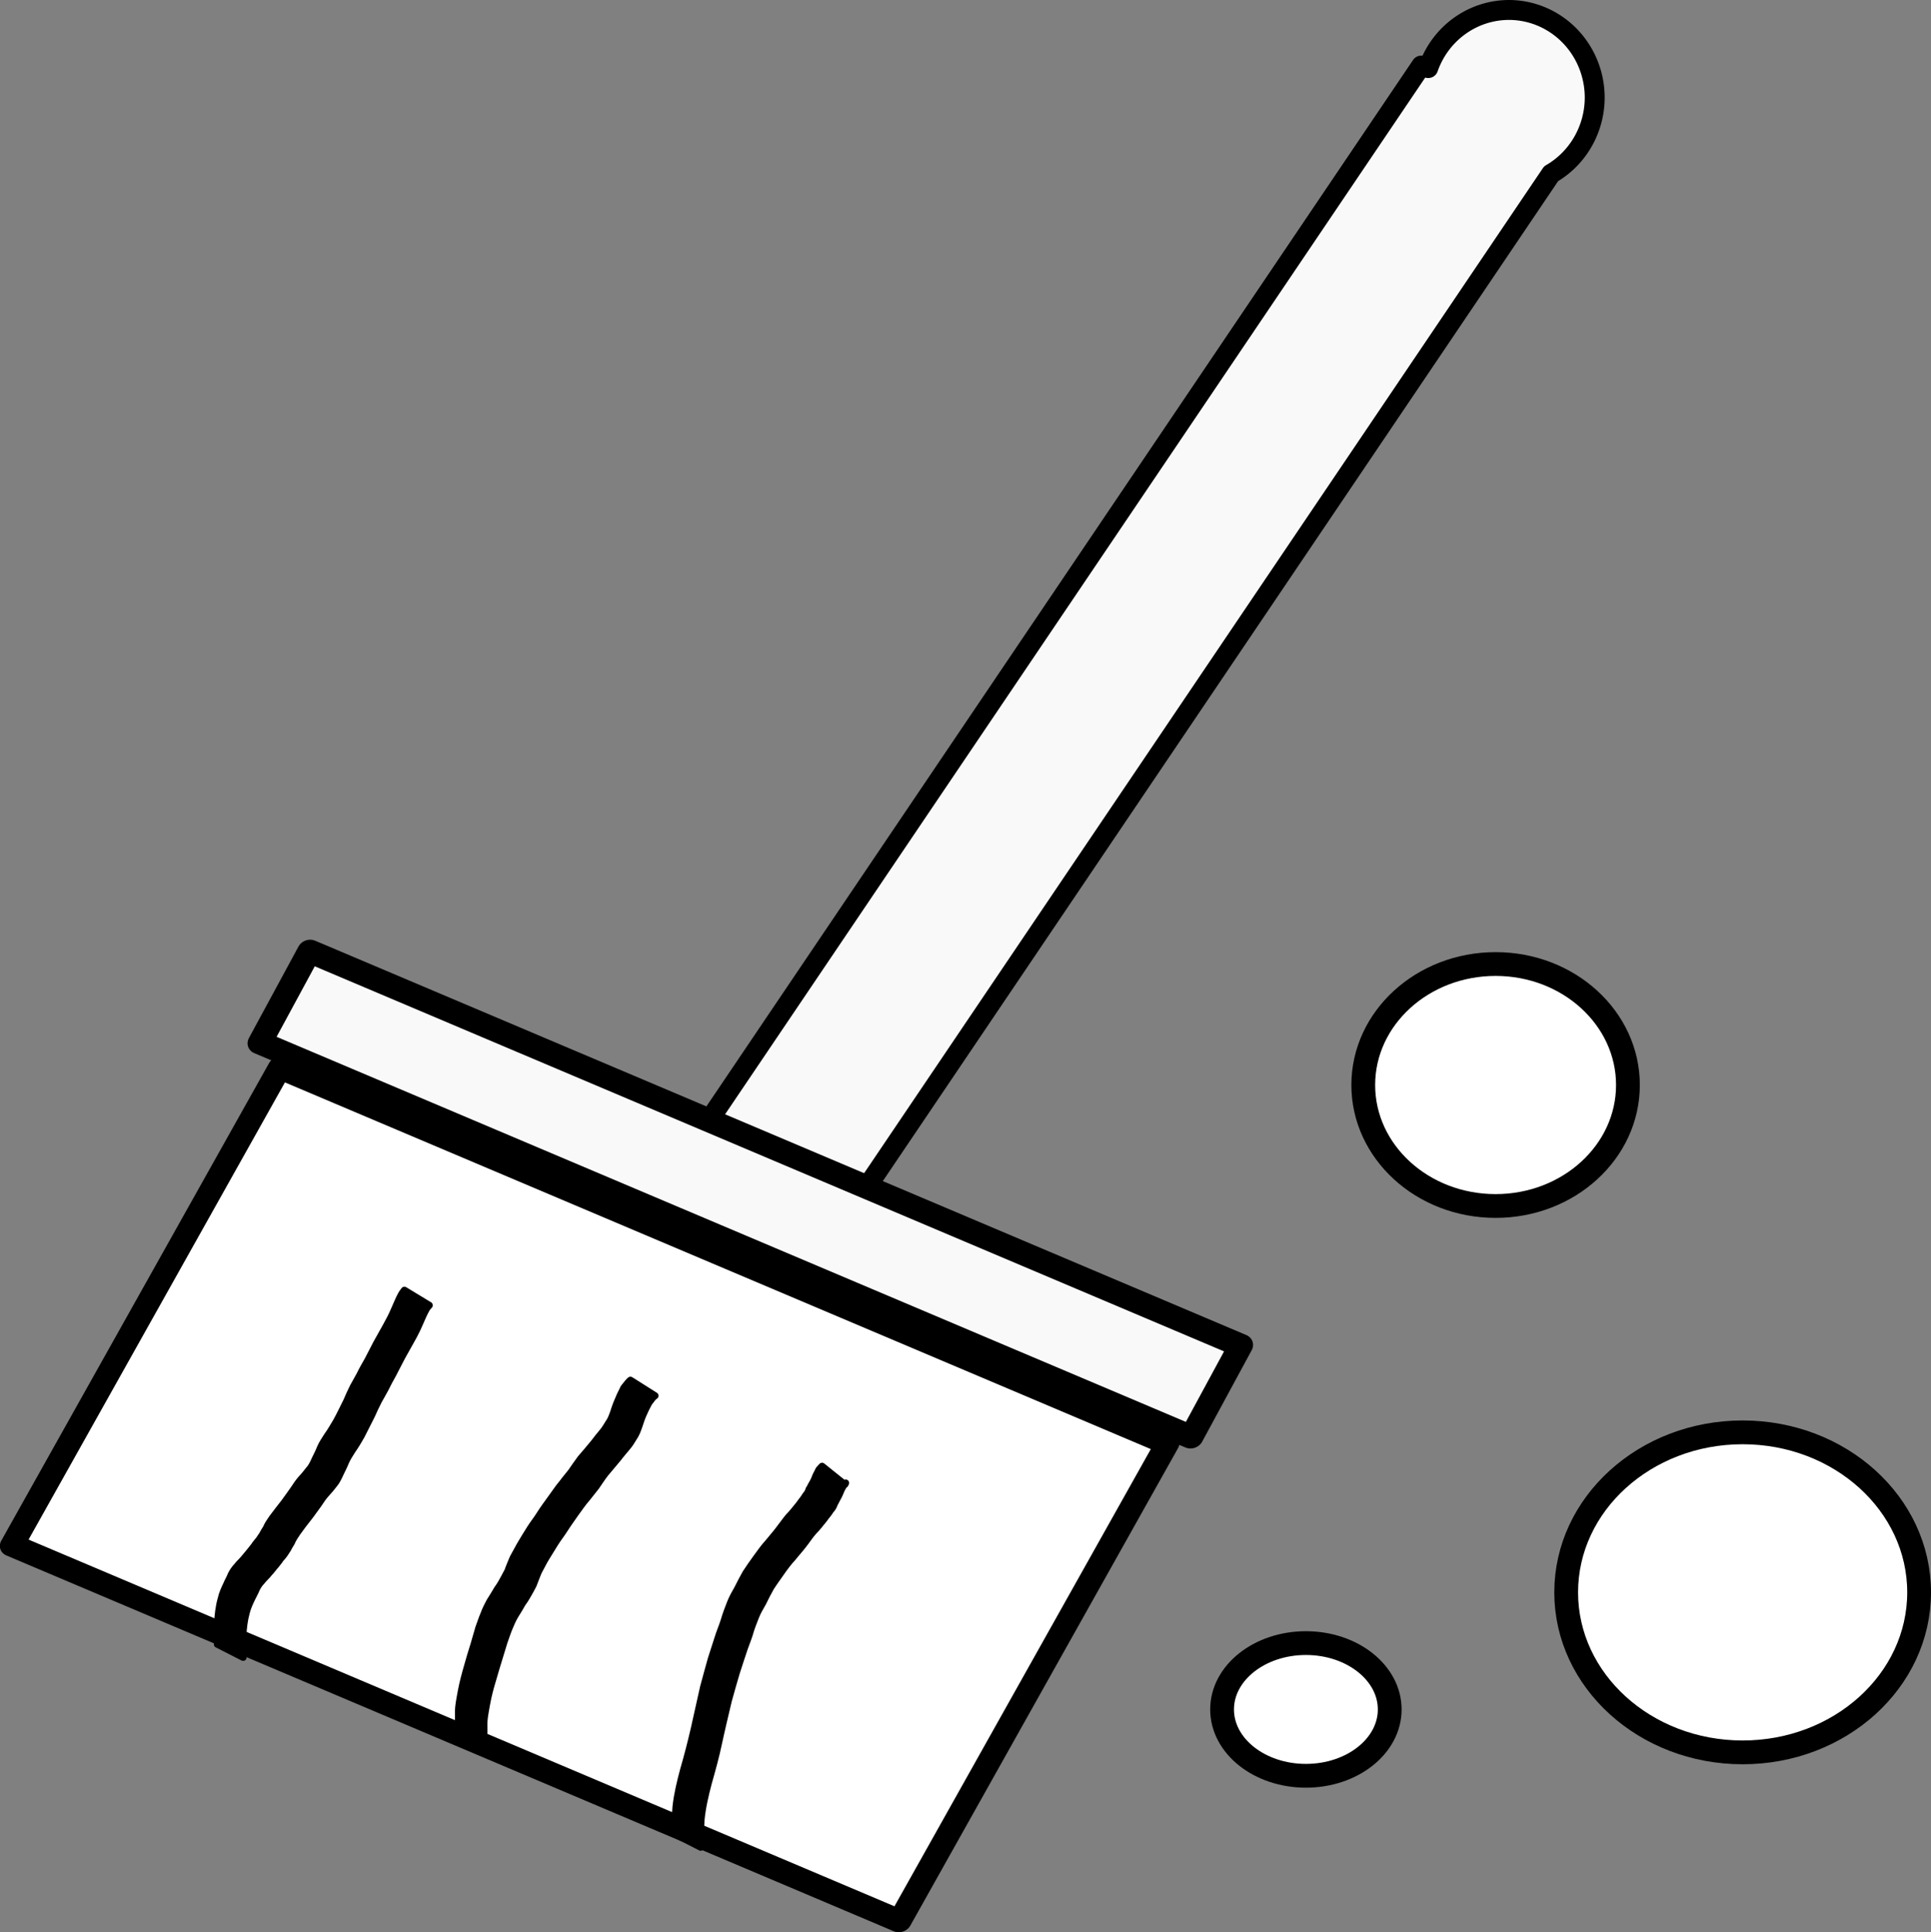 <?xml version="1.0" encoding="UTF-8" standalone="no"?>
<!-- Created with Inkscape (http://www.inkscape.org/) -->

<svg
   width="264.04mm"
   height="264.185mm"
   viewBox="0 0 264.04 264.185"
   version="1.1"
   id="svg1"
   inkscape:export-filename="deskclean_icon.svg"
   inkscape:export-xdpi="96"
   inkscape:export-ydpi="96"
   xmlns:inkscape="http://www.inkscape.org/namespaces/inkscape"
   xmlns:sodipodi="http://sodipodi.sourceforge.net/DTD/sodipodi-0.dtd"
   xmlns="http://www.w3.org/2000/svg"
   xmlns:svg="http://www.w3.org/2000/svg">
  <rect x="0" y="0" width="264.04" height="264.185" fill="#808080" stroke="none"/>
  <sodipodi:namedview
     id="namedview1"
     pagecolor="#ffffff"
     bordercolor="#000000"
     borderopacity="0.25"
     inkscape:showpageshadow="2"
     inkscape:pageopacity="0.0"
     inkscape:pagecheckerboard="0"
     inkscape:deskcolor="#d1d1d1"
     inkscape:document-units="mm" />
  <defs
     id="defs1">
    <linearGradient
       id="swatch12"
       inkscape:swatch="solid">
      <stop
         style="stop-color:#000000;stop-opacity:1;"
         offset="0"
         id="stop12" />
    </linearGradient>
  </defs>
  <g
     inkscape:label="Layer 1"
     inkscape:groupmode="layer"
     id="layer1"
     transform="translate(-26.432,55.535)">
    <path
       id="path1"
       style="fill:#f9f9f9;stroke:#000000;stroke-width:2.723;stroke-linecap:round;stroke-linejoin:round;stroke-opacity:1"
       d="m 232.747,-54.173 a 11.743,11.988 0 0 0 -11.024,7.945 l -0.944,-0.342 -102.1,151.167 22.283,8.072 97.567,-144.453 a 11.743,11.988 0 0 0 5.961,-10.401 11.743,11.988 0 0 0 -11.742,-11.988 z" />
    <rect
       style="fill:#f9f9f9;stroke:#000000;stroke-width:3.26;stroke-linecap:round;stroke-linejoin:round;stroke-opacity:1"
       id="rect20"
       width="138.259"
       height="14.228"
       x="96.359"
       y="42.015"
       transform="matrix(0.921,0.39,-0.476,0.879,0,0)" />
    <ellipse
       style="fill:#ffffff;stroke:#000000;stroke-width:3.252;stroke-linecap:round;stroke-linejoin:round;stroke-opacity:1"
       id="path20"
       cx="230.937"
       cy="92.81"
       rx="18.096"
       ry="16.541" />
    <ellipse
       style="fill:#ffffff;stroke:#000000;stroke-width:3.252;stroke-linecap:round;stroke-linejoin:round;stroke-opacity:1"
       id="path21"
       cx="264.717"
       cy="162.175"
       rx="24.129"
       ry="21.877" />
    <ellipse
       style="fill:#ffffff;stroke:#000000;stroke-width:3.252;stroke-linecap:round;stroke-linejoin:round;stroke-opacity:1"
       id="path22"
       cx="204.998"
       cy="178.183"
       rx="11.461"
       ry="9.071" />
    <rect
       style="fill:#ffffff;fill-opacity:1;stroke:#000000;stroke-width:3.201;stroke-linecap:round;stroke-linejoin:round;stroke-opacity:1"
       id="rect22"
       width="131.757"
       height="74.885"
       x="101.266"
       y="58.416"
       transform="matrix(0.921,0.39,-0.489,0.872,0,0)" />
    <path
       style="fill:#000000;fill-opacity:1;stroke:#000000;stroke-width:0.954;stroke-linecap:round;stroke-linejoin:round;stroke-opacity:1"
       id="path24"
       d="m 59.675,171.067 c -0.023,-0.978 -0.025,-1.957 -0.026,-2.936 0.045,-1.062 0.164,-2.119 0.446,-3.145 0.162,-0.708 0.464,-1.356 0.778,-2.005 0.196,-0.429 0.447,-0.829 0.615,-1.271 0.188,-0.377 0.419,-0.737 0.716,-1.037 0.312,-0.417 0.723,-0.737 1.028,-1.156 0.328,-0.31 0.561,-0.706 0.873,-1.026 0.218,-0.31 0.493,-0.582 0.684,-0.909 0.186,-0.204 0.367,-0.404 0.525,-0.63 0.136,-0.234 0.312,-0.442 0.443,-0.678 0.151,-0.314 0.338,-0.606 0.52,-0.902 0.195,-0.496 0.506,-0.923 0.794,-1.366 0.497,-0.712 1.037,-1.396 1.572,-2.08 0.466,-0.583 0.873,-1.211 1.325,-1.804 0.333,-0.504 0.656,-1.002 1.066,-1.447 0.373,-0.394 0.715,-0.813 1.047,-1.243 0.383,-0.436 0.625,-0.97 0.865,-1.492 0.25,-0.536 0.531,-1.06 0.746,-1.611 0.245,-0.548 0.571,-1.05 0.891,-1.556 0.45,-0.635 0.845,-1.306 1.231,-1.982 0.478,-0.935 0.94,-1.878 1.424,-2.811 0.301,-0.677 0.611,-1.345 0.95,-2.004 0.295,-0.545 0.618,-1.07 0.904,-1.621 0.315,-0.663 0.673,-1.307 1.031,-1.948 0.41,-0.786 0.811,-1.574 1.222,-2.36 0.423,-0.784 0.878,-1.549 1.302,-2.333 0.424,-0.747 0.818,-1.51 1.151,-2.301 0.308,-0.673 0.575,-1.371 0.95,-2.011 0.11,-0.172 0.239,-0.332 0.385,-0.475 0,0 -3.406,-2.065 -3.406,-2.065 v 0 c -0.147,0.179 -0.282,0.367 -0.4,0.567 -0.368,0.663 -0.634,1.378 -0.952,2.065 -0.324,0.781 -0.72,1.53 -1.129,2.269 -0.421,0.787 -0.884,1.551 -1.307,2.336 -0.408,0.782 -0.805,1.567 -1.215,2.349 -0.367,0.64 -0.74,1.281 -1.058,1.948 -0.291,0.549 -0.603,1.083 -0.905,1.626 -0.334,0.662 -0.637,1.334 -0.926,2.017 -0.472,0.93 -0.908,1.879 -1.419,2.789 -0.396,0.663 -0.78,1.335 -1.235,1.961 -0.339,0.525 -0.687,1.046 -0.939,1.62 -0.205,0.546 -0.486,1.062 -0.736,1.588 -0.227,0.496 -0.449,1.006 -0.825,1.411 -0.327,0.42 -0.655,0.839 -1.027,1.222 -0.404,0.464 -0.744,0.966 -1.079,1.481 -0.436,0.6 -0.847,1.218 -1.298,1.809 -0.541,0.695 -1.089,1.386 -1.612,2.094 -0.294,0.442 -0.614,0.867 -0.815,1.365 -0.189,0.298 -0.379,0.595 -0.536,0.911 -0.127,0.22 -0.298,0.412 -0.418,0.638 -0.177,0.227 -0.373,0.437 -0.546,0.667 -0.175,0.304 -0.431,0.556 -0.634,0.841 -0.301,0.349 -0.57,0.726 -0.885,1.065 -0.302,0.398 -0.701,0.713 -1.001,1.115 -0.324,0.351 -0.601,0.741 -0.806,1.173 -0.152,0.435 -0.411,0.818 -0.579,1.247 -0.323,0.672 -0.63,1.344 -0.789,2.079 -0.296,1.059 -0.41,2.15 -0.48,3.246 -5.29e-4,0.97 -0.003,1.94 -0.026,2.91 z" />
    <path
       style="fill:#000000;fill-opacity:1;stroke:#000000;stroke-width:0.954;stroke-linecap:round;stroke-linejoin:round;stroke-opacity:1"
       id="path25"
       d="m 92.625,183.714 c -0.035,-1.019 -0.022,-2.038 -0.023,-3.057 -0.053,-1.097 0.184,-2.169 0.374,-3.241 0.202,-1.119 0.489,-2.217 0.822,-3.304 0.284,-0.952 0.55,-1.91 0.851,-2.856 0.228,-0.779 0.47,-1.552 0.712,-2.327 0.23,-0.612 0.418,-1.238 0.671,-1.842 0.227,-0.575 0.482,-1.139 0.786,-1.677 0.361,-0.576 0.714,-1.157 1.047,-1.749 0.395,-0.517 0.7,-1.087 1.021,-1.649 0.208,-0.412 0.465,-0.784 0.6,-1.23 0.191,-0.462 0.348,-0.936 0.549,-1.395 0.382,-0.686 0.711,-1.401 1.131,-2.066 0.379,-0.629 0.774,-1.247 1.156,-1.873 0.421,-0.673 0.919,-1.291 1.34,-1.964 0.459,-0.728 0.973,-1.418 1.458,-2.128 0.523,-0.711 1.016,-1.448 1.603,-2.108 0.387,-0.519 0.816,-1.005 1.205,-1.522 0.429,-0.615 0.824,-1.248 1.291,-1.836 0.591,-0.688 1.159,-1.395 1.748,-2.085 0.402,-0.543 0.86,-1.039 1.281,-1.567 0.329,-0.373 0.562,-0.809 0.829,-1.224 0.339,-0.483 0.531,-1.027 0.724,-1.578 0.193,-0.616 0.404,-1.219 0.674,-1.805 0.172,-0.413 0.382,-0.806 0.591,-1.202 0.068,-0.162 0.164,-0.292 0.283,-0.419 0.183,-0.244 0.331,-0.482 0.579,-0.668 0.025,-0.017 0.05,-0.033 0.075,-0.05 0,0 -3.367,-2.127 -3.367,-2.127 v 0 c -0.027,0.023 -0.054,0.046 -0.082,0.069 -0.237,0.216 -0.405,0.474 -0.614,0.713 -0.137,0.158 -0.259,0.316 -0.327,0.517 -0.194,0.409 -0.416,0.802 -0.574,1.227 -0.271,0.597 -0.502,1.205 -0.689,1.834 -0.194,0.521 -0.358,1.042 -0.695,1.495 -0.255,0.405 -0.488,0.823 -0.798,1.192 -0.422,0.521 -0.856,1.031 -1.252,1.573 -0.585,0.701 -1.164,1.407 -1.769,2.091 -0.454,0.598 -0.866,1.223 -1.296,1.838 -0.388,0.506 -0.816,0.981 -1.188,1.501 -0.586,0.68 -1.065,1.441 -1.602,2.159 -0.504,0.706 -1.029,1.398 -1.488,2.135 -0.419,0.676 -0.922,1.292 -1.344,1.966 -0.382,0.626 -0.784,1.239 -1.151,1.874 -0.416,0.685 -0.769,1.407 -1.169,2.103 -0.22,0.471 -0.388,0.961 -0.593,1.438 -0.109,0.422 -0.366,0.762 -0.547,1.153 -0.308,0.567 -0.61,1.137 -0.997,1.657 -0.345,0.589 -0.704,1.168 -1.068,1.745 -0.301,0.556 -0.577,1.123 -0.797,1.717 -0.267,0.614 -0.458,1.253 -0.697,1.877 -0.227,0.78 -0.46,1.556 -0.678,2.338 -0.307,0.947 -0.587,1.904 -0.855,2.863 -0.324,1.105 -0.621,2.215 -0.838,3.347 -0.192,1.092 -0.454,2.182 -0.41,3.299 -7.94e-4,1.011 0.012,2.023 -0.023,3.034 z" />
    <path
       style="fill:#000000;fill-opacity:1;stroke:#000000;stroke-width:0.954;stroke-linecap:round;stroke-linejoin:round;stroke-opacity:1"
       id="path26"
       d="m 122.247,197.027 c -0.063,-1.257 -0.033,-2.511 0.048,-3.766 0.162,-1.696 0.557,-3.363 0.986,-5.009 0.518,-1.836 1.033,-3.672 1.42,-5.541 0.411,-1.921 0.876,-3.829 1.324,-5.741 0.345,-1.278 0.72,-2.549 1.092,-3.821 0.287,-0.93 0.609,-1.848 0.908,-2.775 0.256,-0.821 0.597,-1.611 0.86,-2.43 0.235,-0.834 0.539,-1.642 0.865,-2.444 0.262,-0.664 0.622,-1.275 0.977,-1.891 0.342,-0.711 0.7,-1.413 1.089,-2.1 0.451,-0.707 0.95,-1.381 1.427,-2.07 0.506,-0.727 1.035,-1.43 1.639,-2.079 0.459,-0.588 0.974,-1.131 1.42,-1.728 0.458,-0.579 0.857,-1.207 1.344,-1.762 0.533,-0.518 0.961,-1.128 1.442,-1.691 0.287,-0.423 0.653,-0.798 0.912,-1.239 0.206,-0.224 0.375,-0.469 0.477,-0.757 0.067,-0.219 0.218,-0.386 0.299,-0.607 0.199,-0.358 0.398,-0.715 0.549,-1.096 0.102,-0.307 0.274,-0.587 0.43,-0.87 0.057,-0.162 0.126,-0.259 0.261,-0.362 0.102,-0.067 0.045,-0.039 -0.063,0.181 0,0 -3.114,-2.501 -3.114,-2.501 v 0 c -0.179,0.188 -0.106,0.119 -0.21,0.215 -0.144,0.143 -0.273,0.296 -0.331,0.49 -0.149,0.304 -0.334,0.596 -0.433,0.92 -0.146,0.392 -0.362,0.743 -0.573,1.103 -0.064,0.228 -0.266,0.379 -0.304,0.614 -0.064,0.27 -0.268,0.465 -0.425,0.685 -0.241,0.425 -0.58,0.79 -0.852,1.195 -0.468,0.571 -0.914,1.163 -1.437,1.688 -0.48,0.573 -0.9,1.195 -1.363,1.781 -0.438,0.585 -0.933,1.127 -1.388,1.7 -0.611,0.665 -1.13,1.397 -1.658,2.128 -0.496,0.692 -0.994,1.382 -1.454,2.098 -0.39,0.686 -0.747,1.388 -1.101,2.091 -0.361,0.634 -0.719,1.266 -0.992,1.945 -0.322,0.814 -0.631,1.631 -0.876,2.472 -0.252,0.822 -0.609,1.605 -0.853,2.429 -0.304,0.931 -0.608,1.861 -0.9,2.796 -0.352,1.288 -0.724,2.57 -1.06,3.861 -0.423,1.922 -0.857,3.843 -1.287,5.764 -0.432,1.85 -0.901,3.692 -1.434,5.515 -0.447,1.664 -0.857,3.343 -1.045,5.058 -0.1,1.249 -0.126,2.496 -0.142,3.749 z" />
  </g>
</svg>
